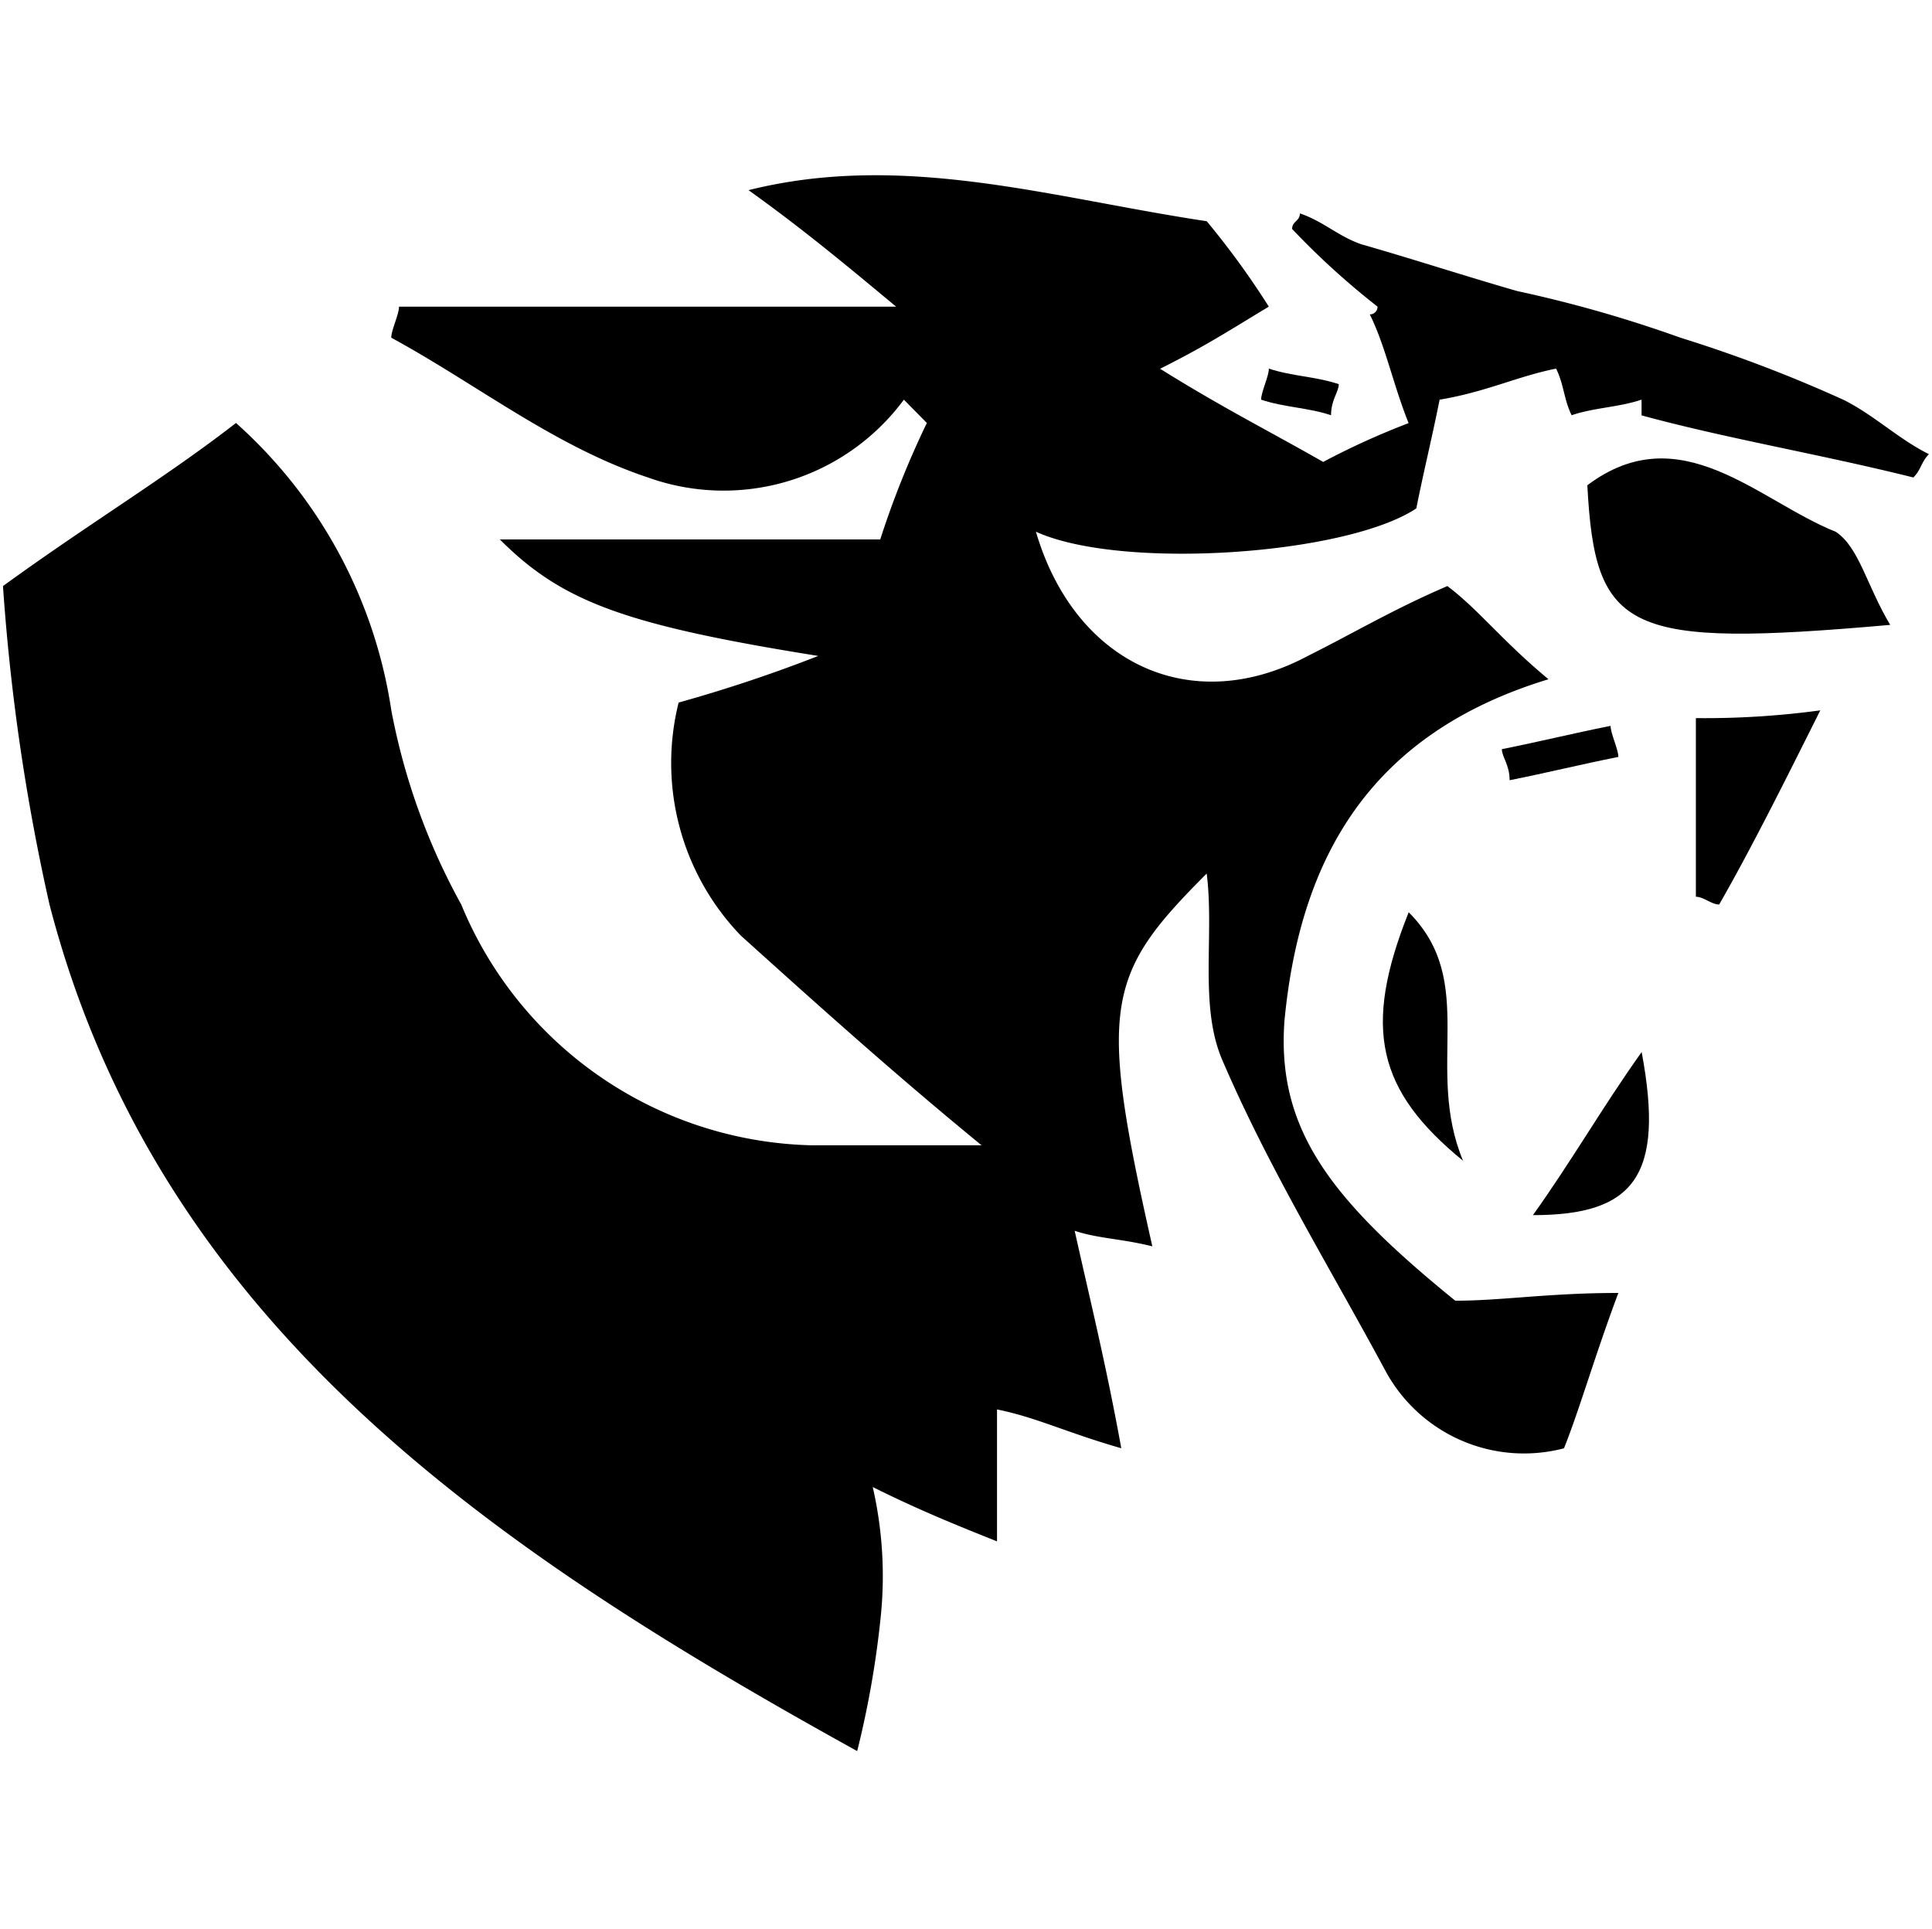 <svg class="svg-set-icon align-self-start" id="svg-predators" data-name="Layer 1" xmlns="http://www.w3.org/2000/svg"
     viewBox="0 0 40.124 40.065">
    <path d="M26.032,26.59a30.45,30.45,0,0,0,2.9-.968c-4.032-.645-5.323-1.129-6.613-2.419h7.9a18.774,18.774,0,0,1,.968-2.419L30.71,20.3a4.656,4.656,0,0,1-5.323,1.613c-1.935-.645-3.548-1.935-5.323-2.9,0-.161.161-.484.161-.645H30.548c-.968-.806-1.935-1.613-3.065-2.419,3.226-.806,6.29.161,9.516.645a16.9,16.9,0,0,1,1.29,1.774c-.806.484-1.29.806-2.258,1.29,1.29.806,2.258,1.29,3.387,1.935a15.718,15.718,0,0,1,1.774-.806c-.323-.806-.484-1.613-.806-2.258a.158.158,0,0,0,.161-.161,16.062,16.062,0,0,1-1.774-1.613c0-.161.161-.161.161-.323.484.161.806.484,1.29.645,1.129.323,2.1.645,3.226.968a26.7,26.7,0,0,1,3.387.968,29.076,29.076,0,0,1,3.387,1.29c.645.323,1.129.806,1.774,1.129-.161.161-.161.323-.323.484-1.935-.484-3.871-.806-5.645-1.29V20.3c-.484.161-.968.161-1.452.323-.161-.323-.161-.645-.323-.968-.806.161-1.452.484-2.419.645-.161.806-.323,1.452-.484,2.258-1.452.968-6.129,1.29-7.9.484.806,2.742,3.226,3.871,5.645,2.581.968-.484,1.774-.968,2.9-1.452.645.484,1.129,1.129,2.1,1.935-3.71,1.129-5.161,3.71-5.484,7.1-.161,2.258.968,3.71,3.548,5.806.968,0,1.935-.161,3.387-.161-.484,1.29-.806,2.419-1.129,3.226a3.27,3.27,0,0,1-3.71-1.613c-1.129-2.1-2.419-4.194-3.387-6.452-.484-1.129-.161-2.581-.323-3.871-2.1,2.1-2.258,2.742-1.129,7.742-.645-.161-1.129-.161-1.613-.323.323,1.452.645,2.742.968,4.516-1.129-.323-1.774-.645-2.581-.806V44.01c-.806-.323-1.613-.645-2.581-1.129a8.283,8.283,0,0,1,.161,2.742,19.73,19.73,0,0,1-.484,2.742c-7.581-4.194-14.516-8.871-16.774-17.581A43.524,43.524,0,0,1,12,24.171c1.774-1.29,3.387-2.258,4.839-3.387a9.981,9.981,0,0,1,3.226,5.968,13.522,13.522,0,0,0,1.452,4.032,8.076,8.076,0,0,0,7.258,5h3.548c-1.774-1.452-3.387-2.9-5-4.355A5.166,5.166,0,0,1,26.032,26.59Z"
          transform="translate(-11.938 -12)"></path>
    <path d="M51.194,24.977c-5.484.484-6.129.161-6.29-2.9,1.935-1.452,3.548.323,5.161.968C50.548,23.365,50.71,24.171,51.194,24.977Z"
          transform="translate(-11.938 -12)"></path>
    <path d="M49.742,26.752c-.806,1.613-1.452,2.9-2.1,4.032-.161,0-.323-.161-.484-.161v-3.71A17.819,17.819,0,0,0,49.742,26.752Z"
          transform="translate(-11.938 -12)"></path>
    <path d="M41.194,30.945c1.452,1.452.323,3.226,1.129,5.161C40.548,34.655,40.226,33.365,41.194,30.945Z"
          transform="translate(-11.938 -12)"></path>
    <path d="M46.032,33.848c.484,2.581-.161,3.387-2.258,3.387C44.581,36.107,45.226,34.977,46.032,33.848Z"
          transform="translate(-11.938 -12)"></path>
    <path d="M43.129,27.558c.806-.161,1.452-.323,2.258-.484,0,.161.161.484.161.645-.806.161-1.452.323-2.258.484C43.29,27.881,43.129,27.719,43.129,27.558Z"
          transform="translate(-11.938 -12)"></path>
    <path d="M38.29,19.655c.484.161.968.161,1.452.323,0,.161-.161.323-.161.645-.484-.161-.968-.161-1.452-.323C38.129,20.139,38.29,19.816,38.29,19.655Z"
          transform="translate(-11.938 -12)"></path>
</svg>